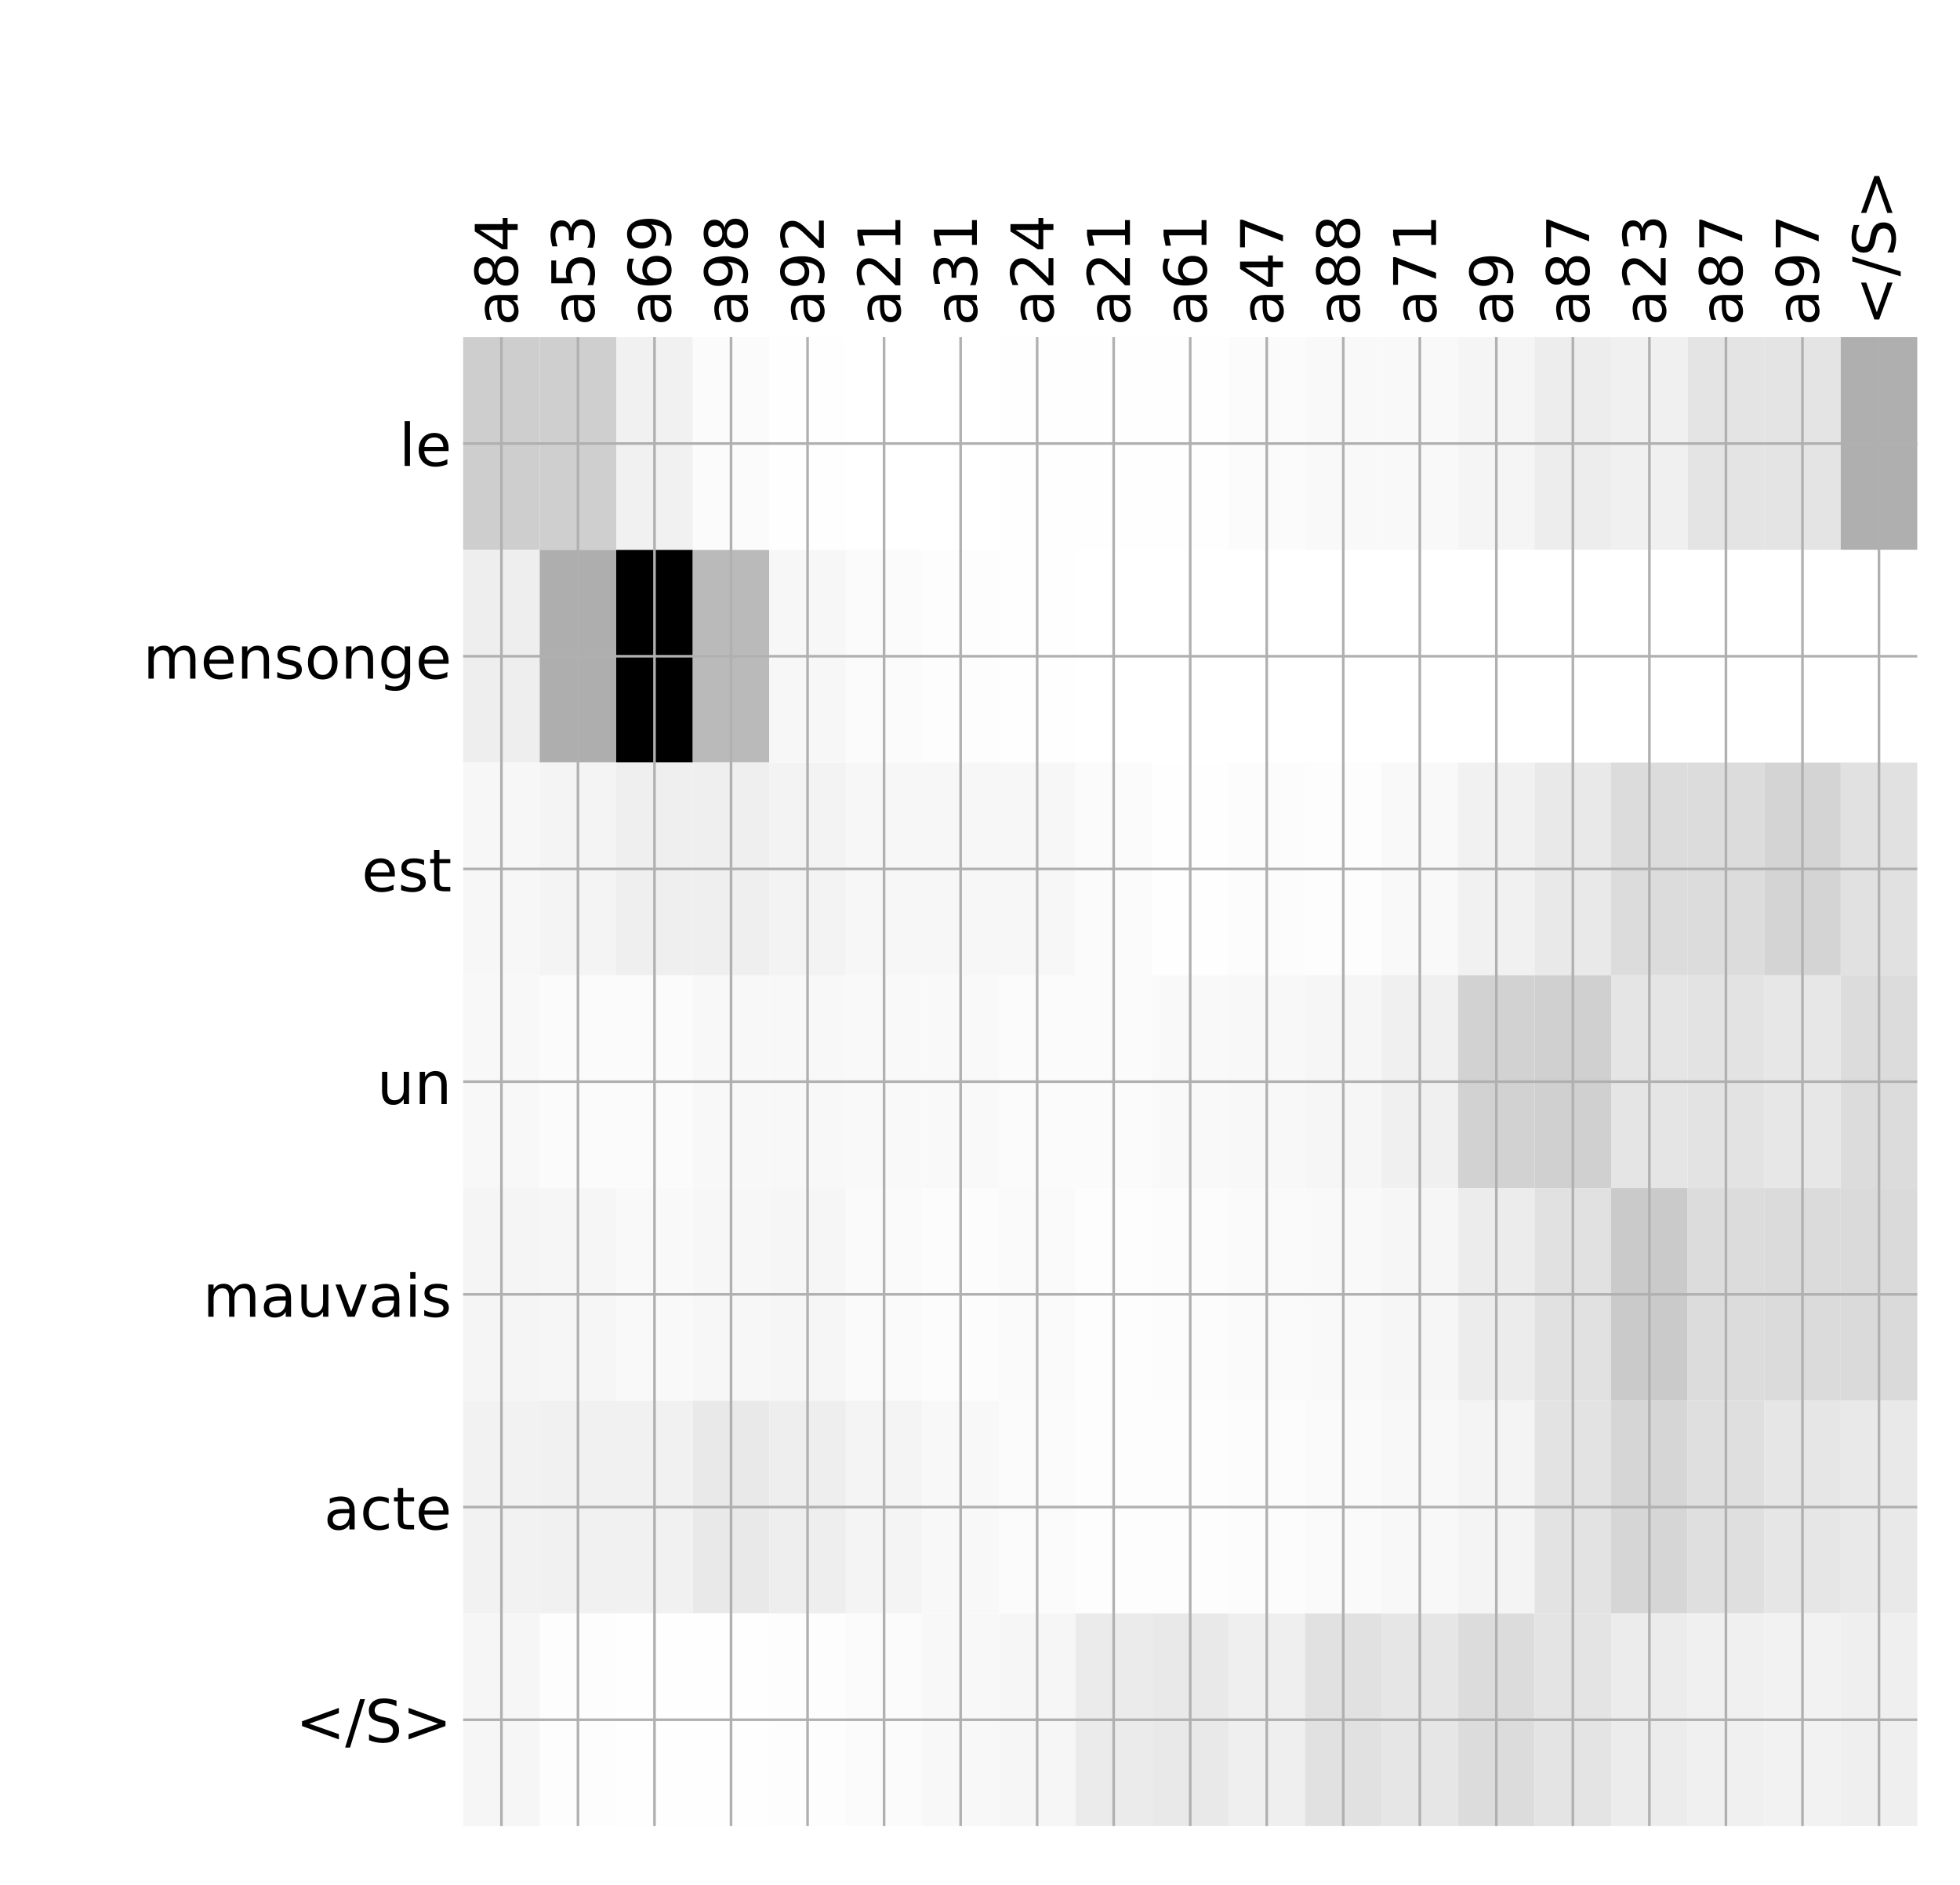 <?xml version="1.0" encoding="utf-8" standalone="no"?>
<!DOCTYPE svg PUBLIC "-//W3C//DTD SVG 1.1//EN"
  "http://www.w3.org/Graphics/SVG/1.1/DTD/svg11.dtd">
<!-- Created with matplotlib (http://matplotlib.org/) -->
<svg height="576pt" version="1.1" viewBox="0 0 599 576" width="599pt" xmlns="http://www.w3.org/2000/svg" xmlns:xlink="http://www.w3.org/1999/xlink">
 <defs>
  <style type="text/css">
*{stroke-linecap:butt;stroke-linejoin:round;}
  </style>
 </defs>
 <g id="figure_1">
  <g id="patch_1">
   <path d="M 0 576 
L 600 576 
L 600 0 
L 0 0 
z
" style="fill:#ffffff;"/>
  </g>
  <g id="axes_1">
   <g id="PolyCollection_1">
    <path clip-path="url(#p3cc6321e83)" d="M 141.549 103.033 
L 141.549 168.029 
L 164.938 168.029 
L 164.938 103.033 
L 141.549 103.033 
z
" style="fill:#cecece;"/>
    <path clip-path="url(#p3cc6321e83)" d="M 164.938 103.033 
L 164.938 168.029 
L 188.327 168.029 
L 188.327 103.033 
L 164.938 103.033 
z
" style="fill:#cfcfcf;"/>
    <path clip-path="url(#p3cc6321e83)" d="M 188.327 103.033 
L 188.327 168.029 
L 211.716 168.029 
L 211.716 103.033 
L 188.327 103.033 
z
" style="fill:#f1f1f1;"/>
    <path clip-path="url(#p3cc6321e83)" d="M 211.716 103.033 
L 211.716 168.029 
L 235.105 168.029 
L 235.105 103.033 
L 211.716 103.033 
z
" style="fill:#fbfbfb;"/>
    <path clip-path="url(#p3cc6321e83)" d="M 235.105 103.033 
L 235.105 168.029 
L 258.494 168.029 
L 258.494 103.033 
L 235.105 103.033 
z
" style="fill:#fefefe;"/>
    <path clip-path="url(#p3cc6321e83)" d="M 258.494 103.033 
L 258.494 168.029 
L 281.883 168.029 
L 281.883 103.033 
L 258.494 103.033 
z
" style="fill:#ffffff;"/>
    <path clip-path="url(#p3cc6321e83)" d="M 281.883 103.033 
L 281.883 168.029 
L 305.271 168.029 
L 305.271 103.033 
L 281.883 103.033 
z
" style="fill:#ffffff;"/>
    <path clip-path="url(#p3cc6321e83)" d="M 305.271 103.033 
L 305.271 168.029 
L 328.66 168.029 
L 328.66 103.033 
L 305.271 103.033 
z
" style="fill:#fefefe;"/>
    <path clip-path="url(#p3cc6321e83)" d="M 328.66 103.033 
L 328.66 168.029 
L 352.049 168.029 
L 352.049 103.033 
L 328.66 103.033 
z
" style="fill:#fefefe;"/>
    <path clip-path="url(#p3cc6321e83)" d="M 352.049 103.033 
L 352.049 168.029 
L 375.438 168.029 
L 375.438 103.033 
L 352.049 103.033 
z
" style="fill:#fefefe;"/>
    <path clip-path="url(#p3cc6321e83)" d="M 375.438 103.033 
L 375.438 168.029 
L 398.827 168.029 
L 398.827 103.033 
L 375.438 103.033 
z
" style="fill:#fbfbfb;"/>
    <path clip-path="url(#p3cc6321e83)" d="M 398.827 103.033 
L 398.827 168.029 
L 422.216 168.029 
L 422.216 103.033 
L 398.827 103.033 
z
" style="fill:#f9f9f9;"/>
    <path clip-path="url(#p3cc6321e83)" d="M 422.216 103.033 
L 422.216 168.029 
L 445.604 168.029 
L 445.604 103.033 
L 422.216 103.033 
z
" style="fill:#f9f9f9;"/>
    <path clip-path="url(#p3cc6321e83)" d="M 445.604 103.033 
L 445.604 168.029 
L 468.993 168.029 
L 468.993 103.033 
L 445.604 103.033 
z
" style="fill:#f5f5f5;"/>
    <path clip-path="url(#p3cc6321e83)" d="M 468.993 103.033 
L 468.993 168.029 
L 492.382 168.029 
L 492.382 103.033 
L 468.993 103.033 
z
" style="fill:#ededed;"/>
    <path clip-path="url(#p3cc6321e83)" d="M 492.382 103.033 
L 492.382 168.029 
L 515.771 168.029 
L 515.771 103.033 
L 492.382 103.033 
z
" style="fill:#f0f0f0;"/>
    <path clip-path="url(#p3cc6321e83)" d="M 515.771 103.033 
L 515.771 168.029 
L 539.16 168.029 
L 539.16 103.033 
L 515.771 103.033 
z
" style="fill:#e4e4e4;"/>
    <path clip-path="url(#p3cc6321e83)" d="M 539.16 103.033 
L 539.16 168.029 
L 562.549 168.029 
L 562.549 103.033 
L 539.16 103.033 
z
" style="fill:#e4e4e4;"/>
    <path clip-path="url(#p3cc6321e83)" d="M 562.549 103.033 
L 562.549 168.029 
L 585.938 168.029 
L 585.938 103.033 
L 562.549 103.033 
z
" style="fill:#afafaf;"/>
    <path clip-path="url(#p3cc6321e83)" d="M 141.549 168.029 
L 141.549 233.024 
L 164.938 233.024 
L 164.938 168.029 
L 141.549 168.029 
z
" style="fill:#eeeeee;"/>
    <path clip-path="url(#p3cc6321e83)" d="M 164.938 168.029 
L 164.938 233.024 
L 188.327 233.024 
L 188.327 168.029 
L 164.938 168.029 
z
" style="fill:#aeaeae;"/>
    <path clip-path="url(#p3cc6321e83)" d="M 188.327 168.029 
L 188.327 233.024 
L 211.716 233.024 
L 211.716 168.029 
L 188.327 168.029 
z
"/>
    <path clip-path="url(#p3cc6321e83)" d="M 211.716 168.029 
L 211.716 233.024 
L 235.105 233.024 
L 235.105 168.029 
L 211.716 168.029 
z
" style="fill:#bababa;"/>
    <path clip-path="url(#p3cc6321e83)" d="M 235.105 168.029 
L 235.105 233.024 
L 258.494 233.024 
L 258.494 168.029 
L 235.105 168.029 
z
" style="fill:#f7f7f7;"/>
    <path clip-path="url(#p3cc6321e83)" d="M 258.494 168.029 
L 258.494 233.024 
L 281.883 233.024 
L 281.883 168.029 
L 258.494 168.029 
z
" style="fill:#fbfbfb;"/>
    <path clip-path="url(#p3cc6321e83)" d="M 281.883 168.029 
L 281.883 233.024 
L 305.271 233.024 
L 305.271 168.029 
L 281.883 168.029 
z
" style="fill:#fdfdfd;"/>
    <path clip-path="url(#p3cc6321e83)" d="M 305.271 168.029 
L 305.271 233.024 
L 328.66 233.024 
L 328.66 168.029 
L 305.271 168.029 
z
" style="fill:#fefefe;"/>
    <path clip-path="url(#p3cc6321e83)" d="M 328.66 168.029 
L 328.66 233.024 
L 352.049 233.024 
L 352.049 168.029 
L 328.66 168.029 
z
" style="fill:#ffffff;"/>
    <path clip-path="url(#p3cc6321e83)" d="M 352.049 168.029 
L 352.049 233.024 
L 375.438 233.024 
L 375.438 168.029 
L 352.049 168.029 
z
" style="fill:#ffffff;"/>
    <path clip-path="url(#p3cc6321e83)" d="M 375.438 168.029 
L 375.438 233.024 
L 398.827 233.024 
L 398.827 168.029 
L 375.438 168.029 
z
" style="fill:#ffffff;"/>
    <path clip-path="url(#p3cc6321e83)" d="M 398.827 168.029 
L 398.827 233.024 
L 422.216 233.024 
L 422.216 168.029 
L 398.827 168.029 
z
" style="fill:#ffffff;"/>
    <path clip-path="url(#p3cc6321e83)" d="M 422.216 168.029 
L 422.216 233.024 
L 445.604 233.024 
L 445.604 168.029 
L 422.216 168.029 
z
" style="fill:#ffffff;"/>
    <path clip-path="url(#p3cc6321e83)" d="M 445.604 168.029 
L 445.604 233.024 
L 468.993 233.024 
L 468.993 168.029 
L 445.604 168.029 
z
" style="fill:#ffffff;"/>
    <path clip-path="url(#p3cc6321e83)" d="M 468.993 168.029 
L 468.993 233.024 
L 492.382 233.024 
L 492.382 168.029 
L 468.993 168.029 
z
" style="fill:#ffffff;"/>
    <path clip-path="url(#p3cc6321e83)" d="M 492.382 168.029 
L 492.382 233.024 
L 515.771 233.024 
L 515.771 168.029 
L 492.382 168.029 
z
" style="fill:#ffffff;"/>
    <path clip-path="url(#p3cc6321e83)" d="M 515.771 168.029 
L 515.771 233.024 
L 539.16 233.024 
L 539.16 168.029 
L 515.771 168.029 
z
" style="fill:#ffffff;"/>
    <path clip-path="url(#p3cc6321e83)" d="M 539.16 168.029 
L 539.16 233.024 
L 562.549 233.024 
L 562.549 168.029 
L 539.16 168.029 
z
" style="fill:#ffffff;"/>
    <path clip-path="url(#p3cc6321e83)" d="M 562.549 168.029 
L 562.549 233.024 
L 585.938 233.024 
L 585.938 168.029 
L 562.549 168.029 
z
" style="fill:#ffffff;"/>
    <path clip-path="url(#p3cc6321e83)" d="M 141.549 233.024 
L 141.549 298.019 
L 164.938 298.019 
L 164.938 233.024 
L 141.549 233.024 
z
" style="fill:#f7f7f7;"/>
    <path clip-path="url(#p3cc6321e83)" d="M 164.938 233.024 
L 164.938 298.019 
L 188.327 298.019 
L 188.327 233.024 
L 164.938 233.024 
z
" style="fill:#f4f4f4;"/>
    <path clip-path="url(#p3cc6321e83)" d="M 188.327 233.024 
L 188.327 298.019 
L 211.716 298.019 
L 211.716 233.024 
L 188.327 233.024 
z
" style="fill:#efefef;"/>
    <path clip-path="url(#p3cc6321e83)" d="M 211.716 233.024 
L 211.716 298.019 
L 235.105 298.019 
L 235.105 233.024 
L 211.716 233.024 
z
" style="fill:#efefef;"/>
    <path clip-path="url(#p3cc6321e83)" d="M 235.105 233.024 
L 235.105 298.019 
L 258.494 298.019 
L 258.494 233.024 
L 235.105 233.024 
z
" style="fill:#f3f3f3;"/>
    <path clip-path="url(#p3cc6321e83)" d="M 258.494 233.024 
L 258.494 298.019 
L 281.883 298.019 
L 281.883 233.024 
L 258.494 233.024 
z
" style="fill:#f7f7f7;"/>
    <path clip-path="url(#p3cc6321e83)" d="M 281.883 233.024 
L 281.883 298.019 
L 305.271 298.019 
L 305.271 233.024 
L 281.883 233.024 
z
" style="fill:#f7f7f7;"/>
    <path clip-path="url(#p3cc6321e83)" d="M 305.271 233.024 
L 305.271 298.019 
L 328.66 298.019 
L 328.66 233.024 
L 305.271 233.024 
z
" style="fill:#f7f7f7;"/>
    <path clip-path="url(#p3cc6321e83)" d="M 328.66 233.024 
L 328.66 298.019 
L 352.049 298.019 
L 352.049 233.024 
L 328.66 233.024 
z
" style="fill:#fbfbfb;"/>
    <path clip-path="url(#p3cc6321e83)" d="M 352.049 233.024 
L 352.049 298.019 
L 375.438 298.019 
L 375.438 233.024 
L 352.049 233.024 
z
" style="fill:#fefefe;"/>
    <path clip-path="url(#p3cc6321e83)" d="M 375.438 233.024 
L 375.438 298.019 
L 398.827 298.019 
L 398.827 233.024 
L 375.438 233.024 
z
" style="fill:#fcfcfc;"/>
    <path clip-path="url(#p3cc6321e83)" d="M 398.827 233.024 
L 398.827 298.019 
L 422.216 298.019 
L 422.216 233.024 
L 398.827 233.024 
z
" style="fill:#fdfdfd;"/>
    <path clip-path="url(#p3cc6321e83)" d="M 422.216 233.024 
L 422.216 298.019 
L 445.604 298.019 
L 445.604 233.024 
L 422.216 233.024 
z
" style="fill:#f9f9f9;"/>
    <path clip-path="url(#p3cc6321e83)" d="M 445.604 233.024 
L 445.604 298.019 
L 468.993 298.019 
L 468.993 233.024 
L 445.604 233.024 
z
" style="fill:#f1f1f1;"/>
    <path clip-path="url(#p3cc6321e83)" d="M 468.993 233.024 
L 468.993 298.019 
L 492.382 298.019 
L 492.382 233.024 
L 468.993 233.024 
z
" style="fill:#e9e9e9;"/>
    <path clip-path="url(#p3cc6321e83)" d="M 492.382 233.024 
L 492.382 298.019 
L 515.771 298.019 
L 515.771 233.024 
L 492.382 233.024 
z
" style="fill:#dcdcdc;"/>
    <path clip-path="url(#p3cc6321e83)" d="M 515.771 233.024 
L 515.771 298.019 
L 539.16 298.019 
L 539.16 233.024 
L 515.771 233.024 
z
" style="fill:#dcdcdc;"/>
    <path clip-path="url(#p3cc6321e83)" d="M 539.16 233.024 
L 539.16 298.019 
L 562.549 298.019 
L 562.549 233.024 
L 539.16 233.024 
z
" style="fill:#d4d4d4;"/>
    <path clip-path="url(#p3cc6321e83)" d="M 562.549 233.024 
L 562.549 298.019 
L 585.938 298.019 
L 585.938 233.024 
L 562.549 233.024 
z
" style="fill:#e1e1e1;"/>
    <path clip-path="url(#p3cc6321e83)" d="M 141.549 298.019 
L 141.549 363.014 
L 164.938 363.014 
L 164.938 298.019 
L 141.549 298.019 
z
" style="fill:#f8f8f8;"/>
    <path clip-path="url(#p3cc6321e83)" d="M 164.938 298.019 
L 164.938 363.014 
L 188.327 363.014 
L 188.327 298.019 
L 164.938 298.019 
z
" style="fill:#fbfbfb;"/>
    <path clip-path="url(#p3cc6321e83)" d="M 188.327 298.019 
L 188.327 363.014 
L 211.716 363.014 
L 211.716 298.019 
L 188.327 298.019 
z
" style="fill:#fbfbfb;"/>
    <path clip-path="url(#p3cc6321e83)" d="M 211.716 298.019 
L 211.716 363.014 
L 235.105 363.014 
L 235.105 298.019 
L 211.716 298.019 
z
" style="fill:#f8f8f8;"/>
    <path clip-path="url(#p3cc6321e83)" d="M 235.105 298.019 
L 235.105 363.014 
L 258.494 363.014 
L 258.494 298.019 
L 235.105 298.019 
z
" style="fill:#f8f8f8;"/>
    <path clip-path="url(#p3cc6321e83)" d="M 258.494 298.019 
L 258.494 363.014 
L 281.883 363.014 
L 281.883 298.019 
L 258.494 298.019 
z
" style="fill:#f9f9f9;"/>
    <path clip-path="url(#p3cc6321e83)" d="M 281.883 298.019 
L 281.883 363.014 
L 305.271 363.014 
L 305.271 298.019 
L 281.883 298.019 
z
" style="fill:#f9f9f9;"/>
    <path clip-path="url(#p3cc6321e83)" d="M 305.271 298.019 
L 305.271 363.014 
L 328.66 363.014 
L 328.66 298.019 
L 305.271 298.019 
z
" style="fill:#fbfbfb;"/>
    <path clip-path="url(#p3cc6321e83)" d="M 328.66 298.019 
L 328.66 363.014 
L 352.049 363.014 
L 352.049 298.019 
L 328.66 298.019 
z
" style="fill:#fbfbfb;"/>
    <path clip-path="url(#p3cc6321e83)" d="M 352.049 298.019 
L 352.049 363.014 
L 375.438 363.014 
L 375.438 298.019 
L 352.049 298.019 
z
" style="fill:#f9f9f9;"/>
    <path clip-path="url(#p3cc6321e83)" d="M 375.438 298.019 
L 375.438 363.014 
L 398.827 363.014 
L 398.827 298.019 
L 375.438 298.019 
z
" style="fill:#f8f8f8;"/>
    <path clip-path="url(#p3cc6321e83)" d="M 398.827 298.019 
L 398.827 363.014 
L 422.216 363.014 
L 422.216 298.019 
L 398.827 298.019 
z
" style="fill:#f6f6f6;"/>
    <path clip-path="url(#p3cc6321e83)" d="M 422.216 298.019 
L 422.216 363.014 
L 445.604 363.014 
L 445.604 298.019 
L 422.216 298.019 
z
" style="fill:#f0f0f0;"/>
    <path clip-path="url(#p3cc6321e83)" d="M 445.604 298.019 
L 445.604 363.014 
L 468.993 363.014 
L 468.993 298.019 
L 445.604 298.019 
z
" style="fill:#d2d2d2;"/>
    <path clip-path="url(#p3cc6321e83)" d="M 468.993 298.019 
L 468.993 363.014 
L 492.382 363.014 
L 492.382 298.019 
L 468.993 298.019 
z
" style="fill:#d0d0d0;"/>
    <path clip-path="url(#p3cc6321e83)" d="M 492.382 298.019 
L 492.382 363.014 
L 515.771 363.014 
L 515.771 298.019 
L 492.382 298.019 
z
" style="fill:#e5e5e5;"/>
    <path clip-path="url(#p3cc6321e83)" d="M 515.771 298.019 
L 515.771 363.014 
L 539.16 363.014 
L 539.16 298.019 
L 515.771 298.019 
z
" style="fill:#e3e3e3;"/>
    <path clip-path="url(#p3cc6321e83)" d="M 539.16 298.019 
L 539.16 363.014 
L 562.549 363.014 
L 562.549 298.019 
L 539.16 298.019 
z
" style="fill:#e7e7e7;"/>
    <path clip-path="url(#p3cc6321e83)" d="M 562.549 298.019 
L 562.549 363.014 
L 585.938 363.014 
L 585.938 298.019 
L 562.549 298.019 
z
" style="fill:#dcdcdc;"/>
    <path clip-path="url(#p3cc6321e83)" d="M 141.549 363.014 
L 141.549 428.01 
L 164.938 428.01 
L 164.938 363.014 
L 141.549 363.014 
z
" style="fill:#f5f5f5;"/>
    <path clip-path="url(#p3cc6321e83)" d="M 164.938 363.014 
L 164.938 428.01 
L 188.327 428.01 
L 188.327 363.014 
L 164.938 363.014 
z
" style="fill:#f6f6f6;"/>
    <path clip-path="url(#p3cc6321e83)" d="M 188.327 363.014 
L 188.327 428.01 
L 211.716 428.01 
L 211.716 363.014 
L 188.327 363.014 
z
" style="fill:#f9f9f9;"/>
    <path clip-path="url(#p3cc6321e83)" d="M 211.716 363.014 
L 211.716 428.01 
L 235.105 428.01 
L 235.105 363.014 
L 211.716 363.014 
z
" style="fill:#f7f7f7;"/>
    <path clip-path="url(#p3cc6321e83)" d="M 235.105 363.014 
L 235.105 428.01 
L 258.494 428.01 
L 258.494 363.014 
L 235.105 363.014 
z
" style="fill:#f6f6f6;"/>
    <path clip-path="url(#p3cc6321e83)" d="M 258.494 363.014 
L 258.494 428.01 
L 281.883 428.01 
L 281.883 363.014 
L 258.494 363.014 
z
" style="fill:#fafafa;"/>
    <path clip-path="url(#p3cc6321e83)" d="M 281.883 363.014 
L 281.883 428.01 
L 305.271 428.01 
L 305.271 363.014 
L 281.883 363.014 
z
" style="fill:#fcfcfc;"/>
    <path clip-path="url(#p3cc6321e83)" d="M 305.271 363.014 
L 305.271 428.01 
L 328.66 428.01 
L 328.66 363.014 
L 305.271 363.014 
z
" style="fill:#fafafa;"/>
    <path clip-path="url(#p3cc6321e83)" d="M 328.66 363.014 
L 328.66 428.01 
L 352.049 428.01 
L 352.049 363.014 
L 328.66 363.014 
z
" style="fill:#fdfdfd;"/>
    <path clip-path="url(#p3cc6321e83)" d="M 352.049 363.014 
L 352.049 428.01 
L 375.438 428.01 
L 375.438 363.014 
L 352.049 363.014 
z
" style="fill:#fcfcfc;"/>
    <path clip-path="url(#p3cc6321e83)" d="M 375.438 363.014 
L 375.438 428.01 
L 398.827 428.01 
L 398.827 363.014 
L 375.438 363.014 
z
" style="fill:#fafafa;"/>
    <path clip-path="url(#p3cc6321e83)" d="M 398.827 363.014 
L 398.827 428.01 
L 422.216 428.01 
L 422.216 363.014 
L 398.827 363.014 
z
" style="fill:#f9f9f9;"/>
    <path clip-path="url(#p3cc6321e83)" d="M 422.216 363.014 
L 422.216 428.01 
L 445.604 428.01 
L 445.604 363.014 
L 422.216 363.014 
z
" style="fill:#f6f6f6;"/>
    <path clip-path="url(#p3cc6321e83)" d="M 445.604 363.014 
L 445.604 428.01 
L 468.993 428.01 
L 468.993 363.014 
L 445.604 363.014 
z
" style="fill:#ececec;"/>
    <path clip-path="url(#p3cc6321e83)" d="M 468.993 363.014 
L 468.993 428.01 
L 492.382 428.01 
L 492.382 363.014 
L 468.993 363.014 
z
" style="fill:#e1e1e1;"/>
    <path clip-path="url(#p3cc6321e83)" d="M 492.382 363.014 
L 492.382 428.01 
L 515.771 428.01 
L 515.771 363.014 
L 492.382 363.014 
z
" style="fill:#cacaca;"/>
    <path clip-path="url(#p3cc6321e83)" d="M 515.771 363.014 
L 515.771 428.01 
L 539.16 428.01 
L 539.16 363.014 
L 515.771 363.014 
z
" style="fill:#dcdcdc;"/>
    <path clip-path="url(#p3cc6321e83)" d="M 539.16 363.014 
L 539.16 428.01 
L 562.549 428.01 
L 562.549 363.014 
L 539.16 363.014 
z
" style="fill:#dbdbdb;"/>
    <path clip-path="url(#p3cc6321e83)" d="M 562.549 363.014 
L 562.549 428.01 
L 585.938 428.01 
L 585.938 363.014 
L 562.549 363.014 
z
" style="fill:#dadada;"/>
    <path clip-path="url(#p3cc6321e83)" d="M 141.549 428.01 
L 141.549 493.005 
L 164.938 493.005 
L 164.938 428.01 
L 141.549 428.01 
z
" style="fill:#f2f2f2;"/>
    <path clip-path="url(#p3cc6321e83)" d="M 164.938 428.01 
L 164.938 493.005 
L 188.327 493.005 
L 188.327 428.01 
L 164.938 428.01 
z
" style="fill:#f1f1f1;"/>
    <path clip-path="url(#p3cc6321e83)" d="M 188.327 428.01 
L 188.327 493.005 
L 211.716 493.005 
L 211.716 428.01 
L 188.327 428.01 
z
" style="fill:#f1f1f1;"/>
    <path clip-path="url(#p3cc6321e83)" d="M 211.716 428.01 
L 211.716 493.005 
L 235.105 493.005 
L 235.105 428.01 
L 211.716 428.01 
z
" style="fill:#e9e9e9;"/>
    <path clip-path="url(#p3cc6321e83)" d="M 235.105 428.01 
L 235.105 493.005 
L 258.494 493.005 
L 258.494 428.01 
L 235.105 428.01 
z
" style="fill:#eeeeee;"/>
    <path clip-path="url(#p3cc6321e83)" d="M 258.494 428.01 
L 258.494 493.005 
L 281.883 493.005 
L 281.883 428.01 
L 258.494 428.01 
z
" style="fill:#f4f4f4;"/>
    <path clip-path="url(#p3cc6321e83)" d="M 281.883 428.01 
L 281.883 493.005 
L 305.271 493.005 
L 305.271 428.01 
L 281.883 428.01 
z
" style="fill:#f8f8f8;"/>
    <path clip-path="url(#p3cc6321e83)" d="M 305.271 428.01 
L 305.271 493.005 
L 328.66 493.005 
L 328.66 428.01 
L 305.271 428.01 
z
" style="fill:#fbfbfb;"/>
    <path clip-path="url(#p3cc6321e83)" d="M 328.66 428.01 
L 328.66 493.005 
L 352.049 493.005 
L 352.049 428.01 
L 328.66 428.01 
z
" style="fill:#fdfdfd;"/>
    <path clip-path="url(#p3cc6321e83)" d="M 352.049 428.01 
L 352.049 493.005 
L 375.438 493.005 
L 375.438 428.01 
L 352.049 428.01 
z
" style="fill:#fdfdfd;"/>
    <path clip-path="url(#p3cc6321e83)" d="M 375.438 428.01 
L 375.438 493.005 
L 398.827 493.005 
L 398.827 428.01 
L 375.438 428.01 
z
" style="fill:#fcfcfc;"/>
    <path clip-path="url(#p3cc6321e83)" d="M 398.827 428.01 
L 398.827 493.005 
L 422.216 493.005 
L 422.216 428.01 
L 398.827 428.01 
z
" style="fill:#fafafa;"/>
    <path clip-path="url(#p3cc6321e83)" d="M 422.216 428.01 
L 422.216 493.005 
L 445.604 493.005 
L 445.604 428.01 
L 422.216 428.01 
z
" style="fill:#f8f8f8;"/>
    <path clip-path="url(#p3cc6321e83)" d="M 445.604 428.01 
L 445.604 493.005 
L 468.993 493.005 
L 468.993 428.01 
L 445.604 428.01 
z
" style="fill:#f4f4f4;"/>
    <path clip-path="url(#p3cc6321e83)" d="M 468.993 428.01 
L 468.993 493.005 
L 492.382 493.005 
L 492.382 428.01 
L 468.993 428.01 
z
" style="fill:#e3e3e3;"/>
    <path clip-path="url(#p3cc6321e83)" d="M 492.382 428.01 
L 492.382 493.005 
L 515.771 493.005 
L 515.771 428.01 
L 492.382 428.01 
z
" style="fill:#d6d6d6;"/>
    <path clip-path="url(#p3cc6321e83)" d="M 515.771 428.01 
L 515.771 493.005 
L 539.16 493.005 
L 539.16 428.01 
L 515.771 428.01 
z
" style="fill:#dfdfdf;"/>
    <path clip-path="url(#p3cc6321e83)" d="M 539.16 428.01 
L 539.16 493.005 
L 562.549 493.005 
L 562.549 428.01 
L 539.16 428.01 
z
" style="fill:#e6e6e6;"/>
    <path clip-path="url(#p3cc6321e83)" d="M 562.549 428.01 
L 562.549 493.005 
L 585.938 493.005 
L 585.938 428.01 
L 562.549 428.01 
z
" style="fill:#e9e9e9;"/>
    <path clip-path="url(#p3cc6321e83)" d="M 141.549 493.005 
L 141.549 558 
L 164.938 558 
L 164.938 493.005 
L 141.549 493.005 
z
" style="fill:#f6f6f6;"/>
    <path clip-path="url(#p3cc6321e83)" d="M 164.938 493.005 
L 164.938 558 
L 188.327 558 
L 188.327 493.005 
L 164.938 493.005 
z
" style="fill:#fdfdfd;"/>
    <path clip-path="url(#p3cc6321e83)" d="M 188.327 493.005 
L 188.327 558 
L 211.716 558 
L 211.716 493.005 
L 188.327 493.005 
z
" style="fill:#fefefe;"/>
    <path clip-path="url(#p3cc6321e83)" d="M 211.716 493.005 
L 211.716 558 
L 235.105 558 
L 235.105 493.005 
L 211.716 493.005 
z
" style="fill:#fefefe;"/>
    <path clip-path="url(#p3cc6321e83)" d="M 235.105 493.005 
L 235.105 558 
L 258.494 558 
L 258.494 493.005 
L 235.105 493.005 
z
" style="fill:#fdfdfd;"/>
    <path clip-path="url(#p3cc6321e83)" d="M 258.494 493.005 
L 258.494 558 
L 281.883 558 
L 281.883 493.005 
L 258.494 493.005 
z
" style="fill:#fbfbfb;"/>
    <path clip-path="url(#p3cc6321e83)" d="M 281.883 493.005 
L 281.883 558 
L 305.271 558 
L 305.271 493.005 
L 281.883 493.005 
z
" style="fill:#f8f8f8;"/>
    <path clip-path="url(#p3cc6321e83)" d="M 305.271 493.005 
L 305.271 558 
L 328.66 558 
L 328.66 493.005 
L 305.271 493.005 
z
" style="fill:#f6f6f6;"/>
    <path clip-path="url(#p3cc6321e83)" d="M 328.66 493.005 
L 328.66 558 
L 352.049 558 
L 352.049 493.005 
L 328.66 493.005 
z
" style="fill:#ebebeb;"/>
    <path clip-path="url(#p3cc6321e83)" d="M 352.049 493.005 
L 352.049 558 
L 375.438 558 
L 375.438 493.005 
L 352.049 493.005 
z
" style="fill:#e9e9e9;"/>
    <path clip-path="url(#p3cc6321e83)" d="M 375.438 493.005 
L 375.438 558 
L 398.827 558 
L 398.827 493.005 
L 375.438 493.005 
z
" style="fill:#efefef;"/>
    <path clip-path="url(#p3cc6321e83)" d="M 398.827 493.005 
L 398.827 558 
L 422.216 558 
L 422.216 493.005 
L 398.827 493.005 
z
" style="fill:#e1e1e1;"/>
    <path clip-path="url(#p3cc6321e83)" d="M 422.216 493.005 
L 422.216 558 
L 445.604 558 
L 445.604 493.005 
L 422.216 493.005 
z
" style="fill:#e6e6e6;"/>
    <path clip-path="url(#p3cc6321e83)" d="M 445.604 493.005 
L 445.604 558 
L 468.993 558 
L 468.993 493.005 
L 445.604 493.005 
z
" style="fill:#dcdcdc;"/>
    <path clip-path="url(#p3cc6321e83)" d="M 468.993 493.005 
L 468.993 558 
L 492.382 558 
L 492.382 493.005 
L 468.993 493.005 
z
" style="fill:#e4e4e4;"/>
    <path clip-path="url(#p3cc6321e83)" d="M 492.382 493.005 
L 492.382 558 
L 515.771 558 
L 515.771 493.005 
L 492.382 493.005 
z
" style="fill:#ececec;"/>
    <path clip-path="url(#p3cc6321e83)" d="M 515.771 493.005 
L 515.771 558 
L 539.16 558 
L 539.16 493.005 
L 515.771 493.005 
z
" style="fill:#f0f0f0;"/>
    <path clip-path="url(#p3cc6321e83)" d="M 539.16 493.005 
L 539.16 558 
L 562.549 558 
L 562.549 493.005 
L 539.16 493.005 
z
" style="fill:#f2f2f2;"/>
    <path clip-path="url(#p3cc6321e83)" d="M 562.549 493.005 
L 562.549 558 
L 585.938 558 
L 585.938 493.005 
L 562.549 493.005 
z
" style="fill:#efefef;"/>
   </g>
   <g id="matplotlib.axis_1">
    <g id="xtick_1">
     <g id="line2d_1">
      <path clip-path="url(#p3cc6321e83)" d="M 153.244 558 
L 153.244 103.033 
" style="fill:none;stroke:#b0b0b0;stroke-linecap:square;stroke-width:0.8;"/>
     </g>
     <g id="line2d_2"/>
     <g id="text_1">
      <!-- a84 -->
      <defs>
       <path d="M 34.281 27.484 
Q 23.391 27.484 19.188 25 
Q 14.984 22.516 14.984 16.5 
Q 14.984 11.719 18.141 8.906 
Q 21.297 6.109 26.703 6.109 
Q 34.188 6.109 38.703 11.406 
Q 43.219 16.703 43.219 25.484 
L 43.219 27.484 
z
M 52.203 31.203 
L 52.203 0 
L 43.219 0 
L 43.219 8.297 
Q 40.141 3.328 35.547 0.953 
Q 30.953 -1.422 24.312 -1.422 
Q 15.922 -1.422 10.953 3.297 
Q 6 8.016 6 15.922 
Q 6 25.141 12.172 29.828 
Q 18.359 34.516 30.609 34.516 
L 43.219 34.516 
L 43.219 35.406 
Q 43.219 41.609 39.141 45 
Q 35.062 48.391 27.688 48.391 
Q 23 48.391 18.547 47.266 
Q 14.109 46.141 10.016 43.891 
L 10.016 52.203 
Q 14.938 54.109 19.578 55.047 
Q 24.219 56 28.609 56 
Q 40.484 56 46.344 49.844 
Q 52.203 43.703 52.203 31.203 
z
" id="DejaVuSans-61"/>
       <path d="M 31.781 34.625 
Q 24.75 34.625 20.719 30.859 
Q 16.703 27.094 16.703 20.516 
Q 16.703 13.922 20.719 10.156 
Q 24.75 6.391 31.781 6.391 
Q 38.812 6.391 42.859 10.172 
Q 46.922 13.969 46.922 20.516 
Q 46.922 27.094 42.891 30.859 
Q 38.875 34.625 31.781 34.625 
z
M 21.922 38.812 
Q 15.578 40.375 12.031 44.719 
Q 8.5 49.078 8.5 55.328 
Q 8.5 64.062 14.719 69.141 
Q 20.953 74.219 31.781 74.219 
Q 42.672 74.219 48.875 69.141 
Q 55.078 64.062 55.078 55.328 
Q 55.078 49.078 51.531 44.719 
Q 48 40.375 41.703 38.812 
Q 48.828 37.156 52.797 32.312 
Q 56.781 27.484 56.781 20.516 
Q 56.781 9.906 50.312 4.234 
Q 43.844 -1.422 31.781 -1.422 
Q 19.734 -1.422 13.25 4.234 
Q 6.781 9.906 6.781 20.516 
Q 6.781 27.484 10.781 32.312 
Q 14.797 37.156 21.922 38.812 
z
M 18.312 54.391 
Q 18.312 48.734 21.844 45.562 
Q 25.391 42.391 31.781 42.391 
Q 38.141 42.391 41.719 45.562 
Q 45.312 48.734 45.312 54.391 
Q 45.312 60.062 41.719 63.234 
Q 38.141 66.406 31.781 66.406 
Q 25.391 66.406 21.844 63.234 
Q 18.312 60.062 18.312 54.391 
z
" id="DejaVuSans-38"/>
       <path d="M 37.797 64.312 
L 12.891 25.391 
L 37.797 25.391 
z
M 35.203 72.906 
L 47.609 72.906 
L 47.609 25.391 
L 58.016 25.391 
L 58.016 17.188 
L 47.609 17.188 
L 47.609 0 
L 37.797 0 
L 37.797 17.188 
L 4.891 17.188 
L 4.891 26.703 
z
" id="DejaVuSans-34"/>
      </defs>
      <g transform="translate(158.211 99.533)rotate(-90)scale(0.18 -0.18)">
       <use xlink:href="#DejaVuSans-61"/>
       <use x="61.279" xlink:href="#DejaVuSans-38"/>
       <use x="124.902" xlink:href="#DejaVuSans-34"/>
      </g>
     </g>
    </g>
    <g id="xtick_2">
     <g id="line2d_3">
      <path clip-path="url(#p3cc6321e83)" d="M 176.633 558 
L 176.633 103.033 
" style="fill:none;stroke:#b0b0b0;stroke-linecap:square;stroke-width:0.8;"/>
     </g>
     <g id="line2d_4"/>
     <g id="text_2">
      <!-- a53 -->
      <defs>
       <path d="M 10.797 72.906 
L 49.516 72.906 
L 49.516 64.594 
L 19.828 64.594 
L 19.828 46.734 
Q 21.969 47.469 24.109 47.828 
Q 26.266 48.188 28.422 48.188 
Q 40.625 48.188 47.75 41.5 
Q 54.891 34.812 54.891 23.391 
Q 54.891 11.625 47.562 5.094 
Q 40.234 -1.422 26.906 -1.422 
Q 22.312 -1.422 17.547 -0.641 
Q 12.797 0.141 7.719 1.703 
L 7.719 11.625 
Q 12.109 9.234 16.797 8.062 
Q 21.484 6.891 26.703 6.891 
Q 35.156 6.891 40.078 11.328 
Q 45.016 15.766 45.016 23.391 
Q 45.016 31 40.078 35.438 
Q 35.156 39.891 26.703 39.891 
Q 22.75 39.891 18.812 39.016 
Q 14.891 38.141 10.797 36.281 
z
" id="DejaVuSans-35"/>
       <path d="M 40.578 39.312 
Q 47.656 37.797 51.625 33 
Q 55.609 28.219 55.609 21.188 
Q 55.609 10.406 48.188 4.484 
Q 40.766 -1.422 27.094 -1.422 
Q 22.516 -1.422 17.656 -0.516 
Q 12.797 0.391 7.625 2.203 
L 7.625 11.719 
Q 11.719 9.328 16.594 8.109 
Q 21.484 6.891 26.812 6.891 
Q 36.078 6.891 40.938 10.547 
Q 45.797 14.203 45.797 21.188 
Q 45.797 27.641 41.281 31.266 
Q 36.766 34.906 28.719 34.906 
L 20.219 34.906 
L 20.219 43.016 
L 29.109 43.016 
Q 36.375 43.016 40.234 45.922 
Q 44.094 48.828 44.094 54.297 
Q 44.094 59.906 40.109 62.906 
Q 36.141 65.922 28.719 65.922 
Q 24.656 65.922 20.016 65.031 
Q 15.375 64.156 9.812 62.312 
L 9.812 71.094 
Q 15.438 72.656 20.344 73.438 
Q 25.25 74.219 29.594 74.219 
Q 40.828 74.219 47.359 69.109 
Q 53.906 64.016 53.906 55.328 
Q 53.906 49.266 50.438 45.094 
Q 46.969 40.922 40.578 39.312 
z
" id="DejaVuSans-33"/>
      </defs>
      <g transform="translate(181.6 99.533)rotate(-90)scale(0.18 -0.18)">
       <use xlink:href="#DejaVuSans-61"/>
       <use x="61.279" xlink:href="#DejaVuSans-35"/>
       <use x="124.902" xlink:href="#DejaVuSans-33"/>
      </g>
     </g>
    </g>
    <g id="xtick_3">
     <g id="line2d_5">
      <path clip-path="url(#p3cc6321e83)" d="M 200.022 558 
L 200.022 103.033 
" style="fill:none;stroke:#b0b0b0;stroke-linecap:square;stroke-width:0.8;"/>
     </g>
     <g id="line2d_6"/>
     <g id="text_3">
      <!-- a69 -->
      <defs>
       <path d="M 33.016 40.375 
Q 26.375 40.375 22.484 35.828 
Q 18.609 31.297 18.609 23.391 
Q 18.609 15.531 22.484 10.953 
Q 26.375 6.391 33.016 6.391 
Q 39.656 6.391 43.531 10.953 
Q 47.406 15.531 47.406 23.391 
Q 47.406 31.297 43.531 35.828 
Q 39.656 40.375 33.016 40.375 
z
M 52.594 71.297 
L 52.594 62.312 
Q 48.875 64.062 45.094 64.984 
Q 41.312 65.922 37.594 65.922 
Q 27.828 65.922 22.672 59.328 
Q 17.531 52.734 16.797 39.406 
Q 19.672 43.656 24.016 45.922 
Q 28.375 48.188 33.594 48.188 
Q 44.578 48.188 50.953 41.516 
Q 57.328 34.859 57.328 23.391 
Q 57.328 12.156 50.688 5.359 
Q 44.047 -1.422 33.016 -1.422 
Q 20.359 -1.422 13.672 8.266 
Q 6.984 17.969 6.984 36.375 
Q 6.984 53.656 15.188 63.938 
Q 23.391 74.219 37.203 74.219 
Q 40.922 74.219 44.703 73.484 
Q 48.484 72.75 52.594 71.297 
z
" id="DejaVuSans-36"/>
       <path d="M 10.984 1.516 
L 10.984 10.5 
Q 14.703 8.734 18.5 7.812 
Q 22.312 6.891 25.984 6.891 
Q 35.75 6.891 40.891 13.453 
Q 46.047 20.016 46.781 33.406 
Q 43.953 29.203 39.594 26.953 
Q 35.25 24.703 29.984 24.703 
Q 19.047 24.703 12.672 31.312 
Q 6.297 37.938 6.297 49.422 
Q 6.297 60.641 12.938 67.422 
Q 19.578 74.219 30.609 74.219 
Q 43.266 74.219 49.922 64.516 
Q 56.594 54.828 56.594 36.375 
Q 56.594 19.141 48.406 8.859 
Q 40.234 -1.422 26.422 -1.422 
Q 22.703 -1.422 18.891 -0.688 
Q 15.094 0.047 10.984 1.516 
z
M 30.609 32.422 
Q 37.25 32.422 41.125 36.953 
Q 45.016 41.5 45.016 49.422 
Q 45.016 57.281 41.125 61.844 
Q 37.25 66.406 30.609 66.406 
Q 23.969 66.406 20.094 61.844 
Q 16.219 57.281 16.219 49.422 
Q 16.219 41.5 20.094 36.953 
Q 23.969 32.422 30.609 32.422 
z
" id="DejaVuSans-39"/>
      </defs>
      <g transform="translate(204.988 99.533)rotate(-90)scale(0.18 -0.18)">
       <use xlink:href="#DejaVuSans-61"/>
       <use x="61.279" xlink:href="#DejaVuSans-36"/>
       <use x="124.902" xlink:href="#DejaVuSans-39"/>
      </g>
     </g>
    </g>
    <g id="xtick_4">
     <g id="line2d_7">
      <path clip-path="url(#p3cc6321e83)" d="M 223.41 558 
L 223.41 103.033 
" style="fill:none;stroke:#b0b0b0;stroke-linecap:square;stroke-width:0.8;"/>
     </g>
     <g id="line2d_8"/>
     <g id="text_4">
      <!-- a98 -->
      <g transform="translate(228.377 99.533)rotate(-90)scale(0.18 -0.18)">
       <use xlink:href="#DejaVuSans-61"/>
       <use x="61.279" xlink:href="#DejaVuSans-39"/>
       <use x="124.902" xlink:href="#DejaVuSans-38"/>
      </g>
     </g>
    </g>
    <g id="xtick_5">
     <g id="line2d_9">
      <path clip-path="url(#p3cc6321e83)" d="M 246.799 558 
L 246.799 103.033 
" style="fill:none;stroke:#b0b0b0;stroke-linecap:square;stroke-width:0.8;"/>
     </g>
     <g id="line2d_10"/>
     <g id="text_5">
      <!-- a92 -->
      <defs>
       <path d="M 19.188 8.297 
L 53.609 8.297 
L 53.609 0 
L 7.328 0 
L 7.328 8.297 
Q 12.938 14.109 22.625 23.891 
Q 32.328 33.688 34.812 36.531 
Q 39.547 41.844 41.422 45.531 
Q 43.312 49.219 43.312 52.781 
Q 43.312 58.594 39.234 62.25 
Q 35.156 65.922 28.609 65.922 
Q 23.969 65.922 18.812 64.312 
Q 13.672 62.703 7.812 59.422 
L 7.812 69.391 
Q 13.766 71.781 18.938 73 
Q 24.125 74.219 28.422 74.219 
Q 39.75 74.219 46.484 68.547 
Q 53.219 62.891 53.219 53.422 
Q 53.219 48.922 51.531 44.891 
Q 49.859 40.875 45.406 35.406 
Q 44.188 33.984 37.641 27.219 
Q 31.109 20.453 19.188 8.297 
z
" id="DejaVuSans-32"/>
      </defs>
      <g transform="translate(251.766 99.533)rotate(-90)scale(0.18 -0.18)">
       <use xlink:href="#DejaVuSans-61"/>
       <use x="61.279" xlink:href="#DejaVuSans-39"/>
       <use x="124.902" xlink:href="#DejaVuSans-32"/>
      </g>
     </g>
    </g>
    <g id="xtick_6">
     <g id="line2d_11">
      <path clip-path="url(#p3cc6321e83)" d="M 270.188 558 
L 270.188 103.033 
" style="fill:none;stroke:#b0b0b0;stroke-linecap:square;stroke-width:0.8;"/>
     </g>
     <g id="line2d_12"/>
     <g id="text_6">
      <!-- a21 -->
      <defs>
       <path d="M 12.406 8.297 
L 28.516 8.297 
L 28.516 63.922 
L 10.984 60.406 
L 10.984 69.391 
L 28.422 72.906 
L 38.281 72.906 
L 38.281 8.297 
L 54.391 8.297 
L 54.391 0 
L 12.406 0 
z
" id="DejaVuSans-31"/>
      </defs>
      <g transform="translate(275.155 99.533)rotate(-90)scale(0.18 -0.18)">
       <use xlink:href="#DejaVuSans-61"/>
       <use x="61.279" xlink:href="#DejaVuSans-32"/>
       <use x="124.902" xlink:href="#DejaVuSans-31"/>
      </g>
     </g>
    </g>
    <g id="xtick_7">
     <g id="line2d_13">
      <path clip-path="url(#p3cc6321e83)" d="M 293.577 558 
L 293.577 103.033 
" style="fill:none;stroke:#b0b0b0;stroke-linecap:square;stroke-width:0.8;"/>
     </g>
     <g id="line2d_14"/>
     <g id="text_7">
      <!-- a31 -->
      <g transform="translate(298.544 99.533)rotate(-90)scale(0.18 -0.18)">
       <use xlink:href="#DejaVuSans-61"/>
       <use x="61.279" xlink:href="#DejaVuSans-33"/>
       <use x="124.902" xlink:href="#DejaVuSans-31"/>
      </g>
     </g>
    </g>
    <g id="xtick_8">
     <g id="line2d_15">
      <path clip-path="url(#p3cc6321e83)" d="M 316.966 558 
L 316.966 103.033 
" style="fill:none;stroke:#b0b0b0;stroke-linecap:square;stroke-width:0.8;"/>
     </g>
     <g id="line2d_16"/>
     <g id="text_8">
      <!-- a24 -->
      <g transform="translate(321.933 99.533)rotate(-90)scale(0.18 -0.18)">
       <use xlink:href="#DejaVuSans-61"/>
       <use x="61.279" xlink:href="#DejaVuSans-32"/>
       <use x="124.902" xlink:href="#DejaVuSans-34"/>
      </g>
     </g>
    </g>
    <g id="xtick_9">
     <g id="line2d_17">
      <path clip-path="url(#p3cc6321e83)" d="M 340.355 558 
L 340.355 103.033 
" style="fill:none;stroke:#b0b0b0;stroke-linecap:square;stroke-width:0.8;"/>
     </g>
     <g id="line2d_18"/>
     <g id="text_9">
      <!-- a21 -->
      <g transform="translate(345.322 99.533)rotate(-90)scale(0.18 -0.18)">
       <use xlink:href="#DejaVuSans-61"/>
       <use x="61.279" xlink:href="#DejaVuSans-32"/>
       <use x="124.902" xlink:href="#DejaVuSans-31"/>
      </g>
     </g>
    </g>
    <g id="xtick_10">
     <g id="line2d_19">
      <path clip-path="url(#p3cc6321e83)" d="M 363.743 558 
L 363.743 103.033 
" style="fill:none;stroke:#b0b0b0;stroke-linecap:square;stroke-width:0.8;"/>
     </g>
     <g id="line2d_20"/>
     <g id="text_10">
      <!-- a61 -->
      <g transform="translate(368.71 99.533)rotate(-90)scale(0.18 -0.18)">
       <use xlink:href="#DejaVuSans-61"/>
       <use x="61.279" xlink:href="#DejaVuSans-36"/>
       <use x="124.902" xlink:href="#DejaVuSans-31"/>
      </g>
     </g>
    </g>
    <g id="xtick_11">
     <g id="line2d_21">
      <path clip-path="url(#p3cc6321e83)" d="M 387.132 558 
L 387.132 103.033 
" style="fill:none;stroke:#b0b0b0;stroke-linecap:square;stroke-width:0.8;"/>
     </g>
     <g id="line2d_22"/>
     <g id="text_11">
      <!-- a47 -->
      <defs>
       <path d="M 8.203 72.906 
L 55.078 72.906 
L 55.078 68.703 
L 28.609 0 
L 18.312 0 
L 43.219 64.594 
L 8.203 64.594 
z
" id="DejaVuSans-37"/>
      </defs>
      <g transform="translate(392.099 99.533)rotate(-90)scale(0.18 -0.18)">
       <use xlink:href="#DejaVuSans-61"/>
       <use x="61.279" xlink:href="#DejaVuSans-34"/>
       <use x="124.902" xlink:href="#DejaVuSans-37"/>
      </g>
     </g>
    </g>
    <g id="xtick_12">
     <g id="line2d_23">
      <path clip-path="url(#p3cc6321e83)" d="M 410.521 558 
L 410.521 103.033 
" style="fill:none;stroke:#b0b0b0;stroke-linecap:square;stroke-width:0.8;"/>
     </g>
     <g id="line2d_24"/>
     <g id="text_12">
      <!-- a88 -->
      <g transform="translate(415.488 99.533)rotate(-90)scale(0.18 -0.18)">
       <use xlink:href="#DejaVuSans-61"/>
       <use x="61.279" xlink:href="#DejaVuSans-38"/>
       <use x="124.902" xlink:href="#DejaVuSans-38"/>
      </g>
     </g>
    </g>
    <g id="xtick_13">
     <g id="line2d_25">
      <path clip-path="url(#p3cc6321e83)" d="M 433.91 558 
L 433.91 103.033 
" style="fill:none;stroke:#b0b0b0;stroke-linecap:square;stroke-width:0.8;"/>
     </g>
     <g id="line2d_26"/>
     <g id="text_13">
      <!-- a71 -->
      <g transform="translate(438.877 99.533)rotate(-90)scale(0.18 -0.18)">
       <use xlink:href="#DejaVuSans-61"/>
       <use x="61.279" xlink:href="#DejaVuSans-37"/>
       <use x="124.902" xlink:href="#DejaVuSans-31"/>
      </g>
     </g>
    </g>
    <g id="xtick_14">
     <g id="line2d_27">
      <path clip-path="url(#p3cc6321e83)" d="M 457.299 558 
L 457.299 103.033 
" style="fill:none;stroke:#b0b0b0;stroke-linecap:square;stroke-width:0.8;"/>
     </g>
     <g id="line2d_28"/>
     <g id="text_14">
      <!-- a9 -->
      <g transform="translate(462.266 99.533)rotate(-90)scale(0.18 -0.18)">
       <use xlink:href="#DejaVuSans-61"/>
       <use x="61.279" xlink:href="#DejaVuSans-39"/>
      </g>
     </g>
    </g>
    <g id="xtick_15">
     <g id="line2d_29">
      <path clip-path="url(#p3cc6321e83)" d="M 480.688 558 
L 480.688 103.033 
" style="fill:none;stroke:#b0b0b0;stroke-linecap:square;stroke-width:0.8;"/>
     </g>
     <g id="line2d_30"/>
     <g id="text_15">
      <!-- a87 -->
      <g transform="translate(485.655 99.533)rotate(-90)scale(0.18 -0.18)">
       <use xlink:href="#DejaVuSans-61"/>
       <use x="61.279" xlink:href="#DejaVuSans-38"/>
       <use x="124.902" xlink:href="#DejaVuSans-37"/>
      </g>
     </g>
    </g>
    <g id="xtick_16">
     <g id="line2d_31">
      <path clip-path="url(#p3cc6321e83)" d="M 504.077 558 
L 504.077 103.033 
" style="fill:none;stroke:#b0b0b0;stroke-linecap:square;stroke-width:0.8;"/>
     </g>
     <g id="line2d_32"/>
     <g id="text_16">
      <!-- a23 -->
      <g transform="translate(509.043 99.533)rotate(-90)scale(0.18 -0.18)">
       <use xlink:href="#DejaVuSans-61"/>
       <use x="61.279" xlink:href="#DejaVuSans-32"/>
       <use x="124.902" xlink:href="#DejaVuSans-33"/>
      </g>
     </g>
    </g>
    <g id="xtick_17">
     <g id="line2d_33">
      <path clip-path="url(#p3cc6321e83)" d="M 527.465 558 
L 527.465 103.033 
" style="fill:none;stroke:#b0b0b0;stroke-linecap:square;stroke-width:0.8;"/>
     </g>
     <g id="line2d_34"/>
     <g id="text_17">
      <!-- a87 -->
      <g transform="translate(532.432 99.533)rotate(-90)scale(0.18 -0.18)">
       <use xlink:href="#DejaVuSans-61"/>
       <use x="61.279" xlink:href="#DejaVuSans-38"/>
       <use x="124.902" xlink:href="#DejaVuSans-37"/>
      </g>
     </g>
    </g>
    <g id="xtick_18">
     <g id="line2d_35">
      <path clip-path="url(#p3cc6321e83)" d="M 550.854 558 
L 550.854 103.033 
" style="fill:none;stroke:#b0b0b0;stroke-linecap:square;stroke-width:0.8;"/>
     </g>
     <g id="line2d_36"/>
     <g id="text_18">
      <!-- a97 -->
      <g transform="translate(555.821 99.533)rotate(-90)scale(0.18 -0.18)">
       <use xlink:href="#DejaVuSans-61"/>
       <use x="61.279" xlink:href="#DejaVuSans-39"/>
       <use x="124.902" xlink:href="#DejaVuSans-37"/>
      </g>
     </g>
    </g>
    <g id="xtick_19">
     <g id="line2d_37">
      <path clip-path="url(#p3cc6321e83)" d="M 574.243 558 
L 574.243 103.033 
" style="fill:none;stroke:#b0b0b0;stroke-linecap:square;stroke-width:0.8;"/>
     </g>
     <g id="line2d_38"/>
     <g id="text_19">
      <!-- &lt;/S&gt; -->
      <defs>
       <path d="M 73.188 49.219 
L 22.797 31.297 
L 73.188 13.484 
L 73.188 4.594 
L 10.594 27.297 
L 10.594 35.406 
L 73.188 58.109 
z
" id="DejaVuSans-3c"/>
       <path d="M 25.391 72.906 
L 33.688 72.906 
L 8.297 -9.281 
L 0 -9.281 
z
" id="DejaVuSans-2f"/>
       <path d="M 53.516 70.516 
L 53.516 60.891 
Q 47.906 63.578 42.922 64.891 
Q 37.938 66.219 33.297 66.219 
Q 25.25 66.219 20.875 63.094 
Q 16.5 59.969 16.5 54.203 
Q 16.5 49.359 19.406 46.891 
Q 22.312 44.438 30.422 42.922 
L 36.375 41.703 
Q 47.406 39.594 52.656 34.297 
Q 57.906 29 57.906 20.125 
Q 57.906 9.516 50.797 4.047 
Q 43.703 -1.422 29.984 -1.422 
Q 24.812 -1.422 18.969 -0.25 
Q 13.141 0.922 6.891 3.219 
L 6.891 13.375 
Q 12.891 10.016 18.656 8.297 
Q 24.422 6.594 29.984 6.594 
Q 38.422 6.594 43.016 9.906 
Q 47.609 13.234 47.609 19.391 
Q 47.609 24.75 44.312 27.781 
Q 41.016 30.812 33.5 32.328 
L 27.484 33.5 
Q 16.453 35.688 11.516 40.375 
Q 6.594 45.062 6.594 53.422 
Q 6.594 63.094 13.406 68.656 
Q 20.219 74.219 32.172 74.219 
Q 37.312 74.219 42.625 73.281 
Q 47.953 72.359 53.516 70.516 
z
" id="DejaVuSans-53"/>
       <path d="M 10.594 49.219 
L 10.594 58.109 
L 73.188 35.406 
L 73.188 27.297 
L 10.594 4.594 
L 10.594 13.484 
L 60.891 31.297 
z
" id="DejaVuSans-3e"/>
      </defs>
      <g transform="translate(579.21 99.533)rotate(-90)scale(0.18 -0.18)">
       <use xlink:href="#DejaVuSans-3c"/>
       <use x="83.789" xlink:href="#DejaVuSans-2f"/>
       <use x="117.48" xlink:href="#DejaVuSans-53"/>
       <use x="180.957" xlink:href="#DejaVuSans-3e"/>
      </g>
     </g>
    </g>
   </g>
   <g id="matplotlib.axis_2">
    <g id="ytick_1">
     <g id="line2d_39">
      <path clip-path="url(#p3cc6321e83)" d="M 141.549 135.531 
L 585.938 135.531 
" style="fill:none;stroke:#b0b0b0;stroke-linecap:square;stroke-width:0.8;"/>
     </g>
     <g id="line2d_40"/>
     <g id="text_20">
      <!-- le -->
      <defs>
       <path d="M 9.422 75.984 
L 18.406 75.984 
L 18.406 0 
L 9.422 0 
z
" id="DejaVuSans-6c"/>
       <path d="M 56.203 29.594 
L 56.203 25.203 
L 14.891 25.203 
Q 15.484 15.922 20.484 11.062 
Q 25.484 6.203 34.422 6.203 
Q 39.594 6.203 44.453 7.469 
Q 49.312 8.734 54.109 11.281 
L 54.109 2.781 
Q 49.266 0.734 44.188 -0.344 
Q 39.109 -1.422 33.891 -1.422 
Q 20.797 -1.422 13.156 6.188 
Q 5.516 13.812 5.516 26.812 
Q 5.516 40.234 12.766 48.109 
Q 20.016 56 32.328 56 
Q 43.359 56 49.781 48.891 
Q 56.203 41.797 56.203 29.594 
z
M 47.219 32.234 
Q 47.125 39.594 43.094 43.984 
Q 39.062 48.391 32.422 48.391 
Q 24.906 48.391 20.391 44.141 
Q 15.875 39.891 15.188 32.172 
z
" id="DejaVuSans-65"/>
      </defs>
      <g transform="translate(121.973 142.37)scale(0.18 -0.18)">
       <use xlink:href="#DejaVuSans-6c"/>
       <use x="27.783" xlink:href="#DejaVuSans-65"/>
      </g>
     </g>
    </g>
    <g id="ytick_2">
     <g id="line2d_41">
      <path clip-path="url(#p3cc6321e83)" d="M 141.549 200.526 
L 585.938 200.526 
" style="fill:none;stroke:#b0b0b0;stroke-linecap:square;stroke-width:0.8;"/>
     </g>
     <g id="line2d_42"/>
     <g id="text_21">
      <!-- mensonge -->
      <defs>
       <path d="M 52 44.188 
Q 55.375 50.25 60.062 53.125 
Q 64.75 56 71.094 56 
Q 79.641 56 84.281 50.016 
Q 88.922 44.047 88.922 33.016 
L 88.922 0 
L 79.891 0 
L 79.891 32.719 
Q 79.891 40.578 77.094 44.375 
Q 74.312 48.188 68.609 48.188 
Q 61.625 48.188 57.562 43.547 
Q 53.516 38.922 53.516 30.906 
L 53.516 0 
L 44.484 0 
L 44.484 32.719 
Q 44.484 40.625 41.703 44.406 
Q 38.922 48.188 33.109 48.188 
Q 26.219 48.188 22.156 43.531 
Q 18.109 38.875 18.109 30.906 
L 18.109 0 
L 9.078 0 
L 9.078 54.688 
L 18.109 54.688 
L 18.109 46.188 
Q 21.188 51.219 25.484 53.609 
Q 29.781 56 35.688 56 
Q 41.656 56 45.828 52.969 
Q 50 49.953 52 44.188 
z
" id="DejaVuSans-6d"/>
       <path d="M 54.891 33.016 
L 54.891 0 
L 45.906 0 
L 45.906 32.719 
Q 45.906 40.484 42.875 44.328 
Q 39.844 48.188 33.797 48.188 
Q 26.516 48.188 22.312 43.547 
Q 18.109 38.922 18.109 30.906 
L 18.109 0 
L 9.078 0 
L 9.078 54.688 
L 18.109 54.688 
L 18.109 46.188 
Q 21.344 51.125 25.703 53.562 
Q 30.078 56 35.797 56 
Q 45.219 56 50.047 50.172 
Q 54.891 44.344 54.891 33.016 
z
" id="DejaVuSans-6e"/>
       <path d="M 44.281 53.078 
L 44.281 44.578 
Q 40.484 46.531 36.375 47.5 
Q 32.281 48.484 27.875 48.484 
Q 21.188 48.484 17.844 46.438 
Q 14.5 44.391 14.5 40.281 
Q 14.5 37.156 16.891 35.375 
Q 19.281 33.594 26.516 31.984 
L 29.594 31.297 
Q 39.156 29.25 43.188 25.516 
Q 47.219 21.781 47.219 15.094 
Q 47.219 7.469 41.188 3.016 
Q 35.156 -1.422 24.609 -1.422 
Q 20.219 -1.422 15.453 -0.562 
Q 10.688 0.297 5.422 2 
L 5.422 11.281 
Q 10.406 8.688 15.234 7.391 
Q 20.062 6.109 24.812 6.109 
Q 31.156 6.109 34.562 8.281 
Q 37.984 10.453 37.984 14.406 
Q 37.984 18.062 35.516 20.016 
Q 33.062 21.969 24.703 23.781 
L 21.578 24.516 
Q 13.234 26.266 9.516 29.906 
Q 5.812 33.547 5.812 39.891 
Q 5.812 47.609 11.281 51.797 
Q 16.75 56 26.812 56 
Q 31.781 56 36.172 55.266 
Q 40.578 54.547 44.281 53.078 
z
" id="DejaVuSans-73"/>
       <path d="M 30.609 48.391 
Q 23.391 48.391 19.188 42.75 
Q 14.984 37.109 14.984 27.297 
Q 14.984 17.484 19.156 11.844 
Q 23.344 6.203 30.609 6.203 
Q 37.797 6.203 41.984 11.859 
Q 46.188 17.531 46.188 27.297 
Q 46.188 37.016 41.984 42.703 
Q 37.797 48.391 30.609 48.391 
z
M 30.609 56 
Q 42.328 56 49.016 48.375 
Q 55.719 40.766 55.719 27.297 
Q 55.719 13.875 49.016 6.219 
Q 42.328 -1.422 30.609 -1.422 
Q 18.844 -1.422 12.172 6.219 
Q 5.516 13.875 5.516 27.297 
Q 5.516 40.766 12.172 48.375 
Q 18.844 56 30.609 56 
z
" id="DejaVuSans-6f"/>
       <path d="M 45.406 27.984 
Q 45.406 37.75 41.375 43.109 
Q 37.359 48.484 30.078 48.484 
Q 22.859 48.484 18.828 43.109 
Q 14.797 37.75 14.797 27.984 
Q 14.797 18.266 18.828 12.891 
Q 22.859 7.516 30.078 7.516 
Q 37.359 7.516 41.375 12.891 
Q 45.406 18.266 45.406 27.984 
z
M 54.391 6.781 
Q 54.391 -7.172 48.188 -13.984 
Q 42 -20.797 29.203 -20.797 
Q 24.469 -20.797 20.266 -20.094 
Q 16.062 -19.391 12.109 -17.922 
L 12.109 -9.188 
Q 16.062 -11.328 19.922 -12.344 
Q 23.781 -13.375 27.781 -13.375 
Q 36.625 -13.375 41.016 -8.766 
Q 45.406 -4.156 45.406 5.172 
L 45.406 9.625 
Q 42.625 4.781 38.281 2.391 
Q 33.938 0 27.875 0 
Q 17.828 0 11.672 7.656 
Q 5.516 15.328 5.516 27.984 
Q 5.516 40.672 11.672 48.328 
Q 17.828 56 27.875 56 
Q 33.938 56 38.281 53.609 
Q 42.625 51.219 45.406 46.391 
L 45.406 54.688 
L 54.391 54.688 
z
" id="DejaVuSans-67"/>
      </defs>
      <g transform="translate(43.732 207.365)scale(0.18 -0.18)">
       <use xlink:href="#DejaVuSans-6d"/>
       <use x="97.412" xlink:href="#DejaVuSans-65"/>
       <use x="158.936" xlink:href="#DejaVuSans-6e"/>
       <use x="222.314" xlink:href="#DejaVuSans-73"/>
       <use x="274.414" xlink:href="#DejaVuSans-6f"/>
       <use x="335.596" xlink:href="#DejaVuSans-6e"/>
       <use x="398.975" xlink:href="#DejaVuSans-67"/>
       <use x="462.451" xlink:href="#DejaVuSans-65"/>
      </g>
     </g>
    </g>
    <g id="ytick_3">
     <g id="line2d_43">
      <path clip-path="url(#p3cc6321e83)" d="M 141.549 265.521 
L 585.938 265.521 
" style="fill:none;stroke:#b0b0b0;stroke-linecap:square;stroke-width:0.8;"/>
     </g>
     <g id="line2d_44"/>
     <g id="text_22">
      <!-- est -->
      <defs>
       <path d="M 18.312 70.219 
L 18.312 54.688 
L 36.812 54.688 
L 36.812 47.703 
L 18.312 47.703 
L 18.312 18.016 
Q 18.312 11.328 20.141 9.422 
Q 21.969 7.516 27.594 7.516 
L 36.812 7.516 
L 36.812 0 
L 27.594 0 
Q 17.188 0 13.234 3.875 
Q 9.281 7.766 9.281 18.016 
L 9.281 47.703 
L 2.688 47.703 
L 2.688 54.688 
L 9.281 54.688 
L 9.281 70.219 
z
" id="DejaVuSans-74"/>
      </defs>
      <g transform="translate(110.54 272.36)scale(0.18 -0.18)">
       <use xlink:href="#DejaVuSans-65"/>
       <use x="61.523" xlink:href="#DejaVuSans-73"/>
       <use x="113.623" xlink:href="#DejaVuSans-74"/>
      </g>
     </g>
    </g>
    <g id="ytick_4">
     <g id="line2d_45">
      <path clip-path="url(#p3cc6321e83)" d="M 141.549 330.517 
L 585.938 330.517 
" style="fill:none;stroke:#b0b0b0;stroke-linecap:square;stroke-width:0.8;"/>
     </g>
     <g id="line2d_46"/>
     <g id="text_23">
      <!-- un -->
      <defs>
       <path d="M 8.5 21.578 
L 8.5 54.688 
L 17.484 54.688 
L 17.484 21.922 
Q 17.484 14.156 20.5 10.266 
Q 23.531 6.391 29.594 6.391 
Q 36.859 6.391 41.078 11.031 
Q 45.312 15.672 45.312 23.688 
L 45.312 54.688 
L 54.297 54.688 
L 54.297 0 
L 45.312 0 
L 45.312 8.406 
Q 42.047 3.422 37.719 1 
Q 33.406 -1.422 27.688 -1.422 
Q 18.266 -1.422 13.375 4.438 
Q 8.5 10.297 8.5 21.578 
z
M 31.109 56 
z
" id="DejaVuSans-75"/>
      </defs>
      <g transform="translate(115.234 337.355)scale(0.18 -0.18)">
       <use xlink:href="#DejaVuSans-75"/>
       <use x="63.379" xlink:href="#DejaVuSans-6e"/>
      </g>
     </g>
    </g>
    <g id="ytick_5">
     <g id="line2d_47">
      <path clip-path="url(#p3cc6321e83)" d="M 141.549 395.512 
L 585.938 395.512 
" style="fill:none;stroke:#b0b0b0;stroke-linecap:square;stroke-width:0.8;"/>
     </g>
     <g id="line2d_48"/>
     <g id="text_24">
      <!-- mauvais -->
      <defs>
       <path d="M 2.984 54.688 
L 12.5 54.688 
L 29.594 8.797 
L 46.688 54.688 
L 56.203 54.688 
L 35.688 0 
L 23.484 0 
z
" id="DejaVuSans-76"/>
       <path d="M 9.422 54.688 
L 18.406 54.688 
L 18.406 0 
L 9.422 0 
z
M 9.422 75.984 
L 18.406 75.984 
L 18.406 64.594 
L 9.422 64.594 
z
" id="DejaVuSans-69"/>
      </defs>
      <g transform="translate(62.016 402.35)scale(0.18 -0.18)">
       <use xlink:href="#DejaVuSans-6d"/>
       <use x="97.412" xlink:href="#DejaVuSans-61"/>
       <use x="158.691" xlink:href="#DejaVuSans-75"/>
       <use x="222.07" xlink:href="#DejaVuSans-76"/>
       <use x="281.25" xlink:href="#DejaVuSans-61"/>
       <use x="342.529" xlink:href="#DejaVuSans-69"/>
       <use x="370.312" xlink:href="#DejaVuSans-73"/>
      </g>
     </g>
    </g>
    <g id="ytick_6">
     <g id="line2d_49">
      <path clip-path="url(#p3cc6321e83)" d="M 141.549 460.507 
L 585.938 460.507 
" style="fill:none;stroke:#b0b0b0;stroke-linecap:square;stroke-width:0.8;"/>
     </g>
     <g id="line2d_50"/>
     <g id="text_25">
      <!-- acte -->
      <defs>
       <path d="M 48.781 52.594 
L 48.781 44.188 
Q 44.969 46.297 41.141 47.344 
Q 37.312 48.391 33.406 48.391 
Q 24.656 48.391 19.812 42.844 
Q 14.984 37.312 14.984 27.297 
Q 14.984 17.281 19.812 11.734 
Q 24.656 6.203 33.406 6.203 
Q 37.312 6.203 41.141 7.25 
Q 44.969 8.297 48.781 10.406 
L 48.781 2.094 
Q 45.016 0.344 40.984 -0.531 
Q 36.969 -1.422 32.422 -1.422 
Q 20.062 -1.422 12.781 6.344 
Q 5.516 14.109 5.516 27.297 
Q 5.516 40.672 12.859 48.328 
Q 20.219 56 33.016 56 
Q 37.156 56 41.109 55.141 
Q 45.062 54.297 48.781 52.594 
z
" id="DejaVuSans-63"/>
      </defs>
      <g transform="translate(98.989 467.346)scale(0.18 -0.18)">
       <use xlink:href="#DejaVuSans-61"/>
       <use x="61.279" xlink:href="#DejaVuSans-63"/>
       <use x="116.26" xlink:href="#DejaVuSans-74"/>
       <use x="155.469" xlink:href="#DejaVuSans-65"/>
      </g>
     </g>
    </g>
    <g id="ytick_7">
     <g id="line2d_51">
      <path clip-path="url(#p3cc6321e83)" d="M 141.549 525.502 
L 585.938 525.502 
" style="fill:none;stroke:#b0b0b0;stroke-linecap:square;stroke-width:0.8;"/>
     </g>
     <g id="line2d_52"/>
     <g id="text_26">
      <!-- &lt;/S&gt; -->
      <g transform="translate(90.392 532.341)scale(0.18 -0.18)">
       <use xlink:href="#DejaVuSans-3c"/>
       <use x="83.789" xlink:href="#DejaVuSans-2f"/>
       <use x="117.48" xlink:href="#DejaVuSans-53"/>
       <use x="180.957" xlink:href="#DejaVuSans-3e"/>
      </g>
     </g>
    </g>
   </g>
  </g>
 </g>
 <defs>
  <clipPath id="p3cc6321e83">
   <rect height="454.967" width="444.388" x="141.549" y="103.033"/>
  </clipPath>
 </defs>
</svg>
